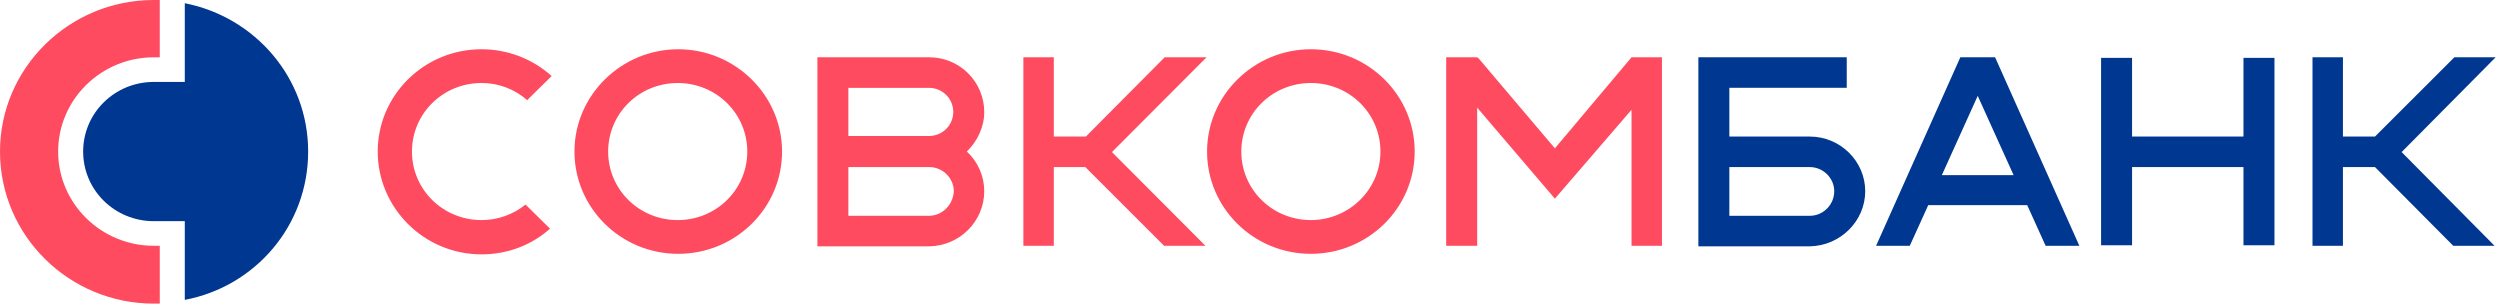 <svg width="172" height="21" viewBox="0 0 172 21" fill="none" xmlns="http://www.w3.org/2000/svg">
<path d="M12.713 0.221V5.637H10.582C7.89 5.637 5.721 7.774 5.721 10.427C5.721 13.079 7.89 15.216 10.581 15.216H12.713V20.632C17.573 19.711 21.201 15.511 21.201 10.426C21.201 5.379 17.574 1.179 12.713 0.221" fill="#003791"/>
<path d="M10.582 16.91C6.955 16.91 4 14 4 10.427C4 6.854 6.954 3.943 10.58 3.943H10.992V0H10.581C4.749 0 0 4.679 0 10.426C0 16.211 4.749 20.89 10.582 20.89H10.993V16.912H10.582V16.91ZM36.157 14.074C35.3 14.767 34.231 15.144 33.129 15.142C30.474 15.142 28.343 13.042 28.343 10.426C28.343 7.811 30.473 5.711 33.129 5.711C34.285 5.706 35.402 6.125 36.269 6.889L37.952 5.232C36.629 4.041 34.91 3.384 33.129 3.389C29.165 3.389 25.987 6.558 25.987 10.426C25.987 14.295 29.165 17.5 33.129 17.5C34.961 17.5 36.606 16.837 37.84 15.732L36.157 14.074ZM112.249 3.942L106.977 10.205L101.667 3.942L101.63 4.016V3.942H99.498V16.911H101.63V7.405L106.977 13.668L112.249 7.553V16.911H114.343V3.942H112.249ZM53.806 10.426C53.806 14.332 50.59 17.463 46.664 17.463C42.701 17.463 39.523 14.295 39.523 10.426C39.523 6.558 42.738 3.389 46.664 3.389C50.59 3.389 53.806 6.558 53.806 10.426V10.426ZM51.413 10.426C51.413 7.811 49.282 5.711 46.627 5.711C43.972 5.711 41.841 7.811 41.841 10.426C41.841 13.042 43.972 15.142 46.627 15.142C49.282 15.142 51.413 13.042 51.413 10.426ZM97.33 10.426C97.33 14.332 94.114 17.463 90.188 17.463C86.224 17.463 83.046 14.295 83.046 10.426C83.046 6.558 86.262 3.389 90.188 3.389C94.151 3.389 97.33 6.558 97.33 10.426ZM94.974 10.426C94.974 7.811 92.843 5.711 90.188 5.711C87.533 5.711 85.402 7.811 85.402 10.426C85.402 13.042 87.533 15.142 90.188 15.142C92.805 15.142 94.974 13.042 94.974 10.426ZM83.009 3.942H80.129L74.708 9.395H72.502V3.942H70.408V16.911H72.502V11.495H74.67L80.092 16.911H82.934L76.503 10.463L83.009 3.942Z" fill="#FF4B5F"/>
<path d="M171.7 3.942H168.86L163.4 9.395H161.194V3.942H159.1V16.911H161.194V11.495H163.4L168.784 16.911H171.626L165.232 10.463L171.7 3.942ZM140.74 16.91H143.06L137.263 3.942H134.87L129.075 16.911H131.393L132.664 14.111H139.47L140.74 16.911V16.91ZM133.6 12.047L136.067 6.595L138.535 12.047H133.599H133.6Z" fill="#003791"/>
<path d="M67.716 13.153C67.716 12.641 67.61 12.134 67.404 11.664C67.198 11.195 66.896 10.773 66.519 10.426C67.229 9.726 67.716 8.768 67.716 7.7C67.713 6.701 67.313 5.745 66.605 5.04C65.897 4.335 64.938 3.941 63.939 3.942H56.237V16.947H63.939C66.033 16.911 67.716 15.216 67.716 13.153V13.153ZM58.368 6.043H63.902C64.837 6.043 65.584 6.779 65.584 7.7C65.584 8.621 64.837 9.358 63.902 9.358H58.368V6.042V6.043ZM63.902 14.847H58.368V11.495H63.939C64.874 11.495 65.622 12.268 65.622 13.153C65.584 14.073 64.837 14.847 63.902 14.847V14.847Z" fill="#FF4B5F"/>
<path d="M154.351 3.979V9.395H146.686V3.979H144.555V16.874H146.686V11.494H154.351V16.874H156.483V3.979H154.351ZM128.327 13.153C128.327 11.089 126.607 9.395 124.513 9.395H118.979V6.042H127.056V3.942H116.848V16.947H124.513C126.607 16.911 128.327 15.216 128.327 13.153ZM124.513 14.847H118.979V11.495H124.513C125.448 11.495 126.196 12.268 126.196 13.153C126.196 14.073 125.448 14.847 124.513 14.847Z" fill="#003791"/>
</svg>
